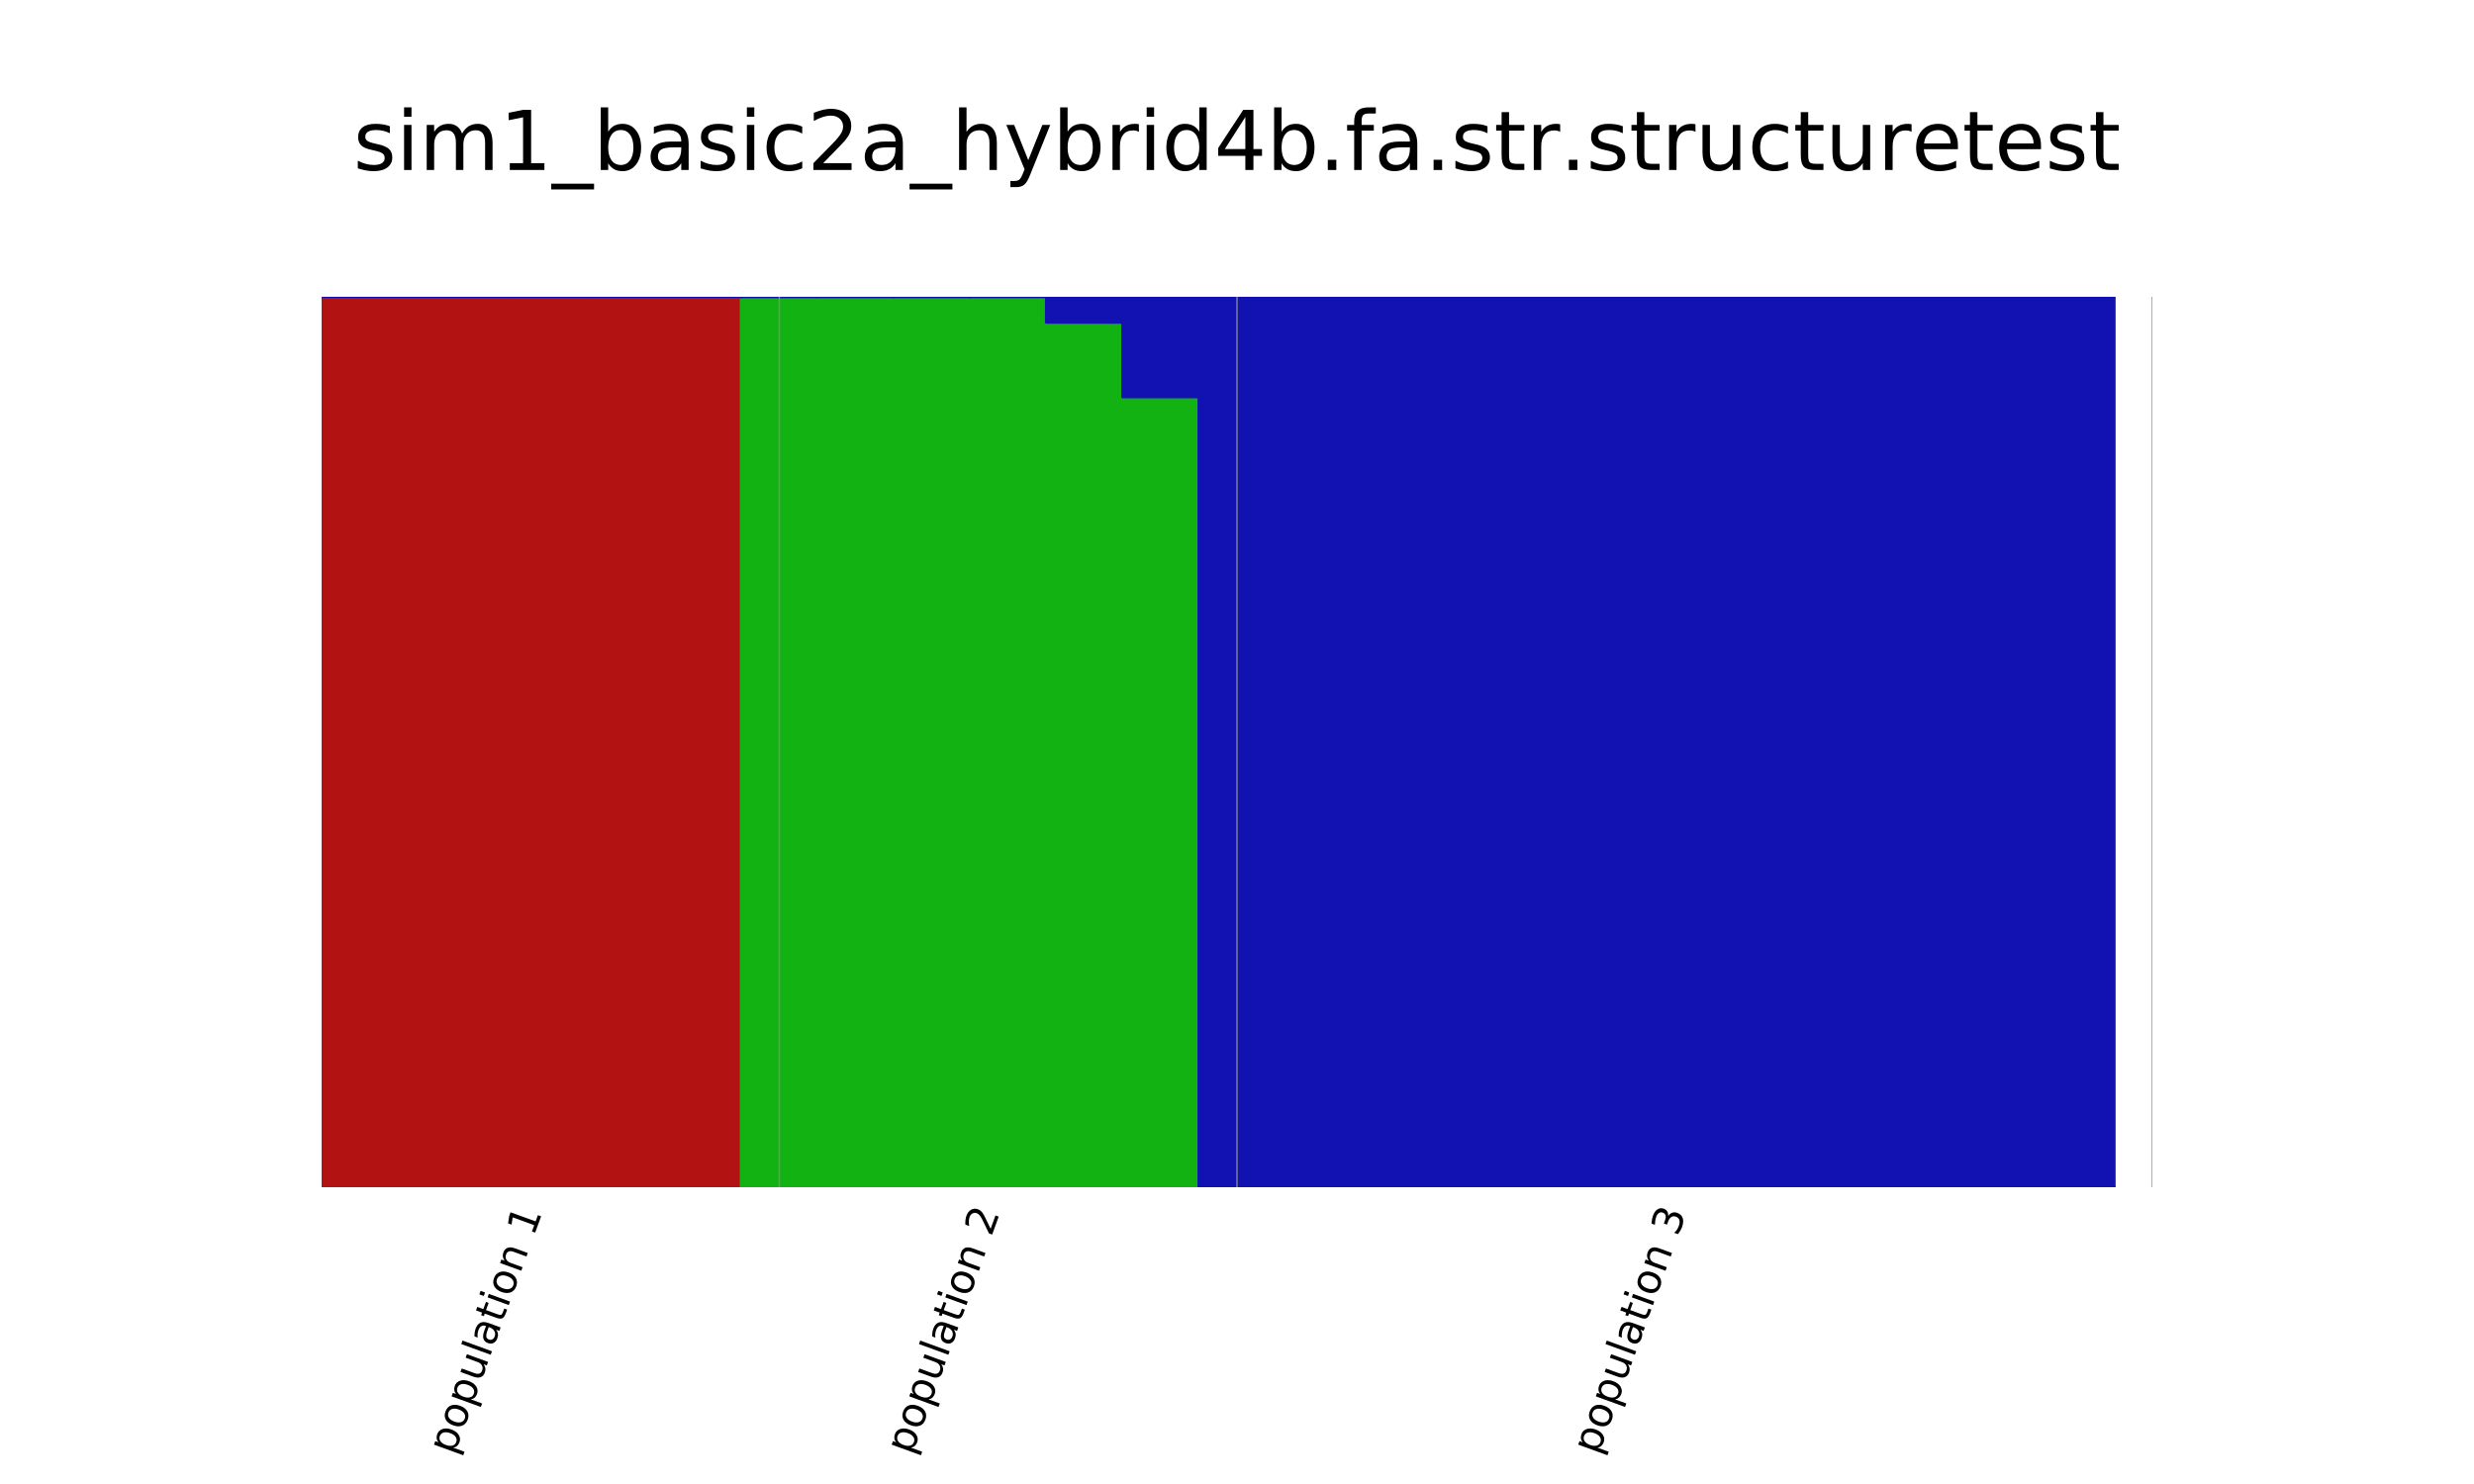 <?xml version="1.0" encoding="utf-8" standalone="no"?>
<!DOCTYPE svg PUBLIC "-//W3C//DTD SVG 1.1//EN"
  "http://www.w3.org/Graphics/SVG/1.1/DTD/svg11.dtd">
<!-- Created with matplotlib (http://matplotlib.org/) -->
<svg height="216pt" version="1.1" viewBox="0 0 360 216" width="360pt" xmlns="http://www.w3.org/2000/svg" xmlns:xlink="http://www.w3.org/1999/xlink">
 <defs>
  <style type="text/css">
*{stroke-linecap:butt;stroke-linejoin:round;}
  </style>
 </defs>
 <g id="figure_1">
  <g id="patch_1">
   <path d="M 0 216 
L 360 216 
L 360 0 
L 0 0 
z
" style="fill:#ffffff;"/>
  </g>
  <g id="axes_1">
   <g id="patch_2">
    <path d="M 46.8 172.8 
L 313.2 172.8 
L 313.2 43.2 
L 46.8 43.2 
z
" style="fill:#ffffff;"/>
   </g>
   <g id="patch_3">
    <path clip-path="url(#p3ae3f49b3e)" d="M 41.25 172.8 
L 52.35 172.8 
L 52.35 43.201 
L 41.25 43.201 
z
" style="fill:#b21212;stroke:#b21212;stroke-linejoin:miter;stroke-width:0.4;"/>
   </g>
   <g id="patch_4">
    <path clip-path="url(#p3ae3f49b3e)" d="M 52.35 172.8 
L 63.45 172.8 
L 63.45 43.201 
L 52.35 43.201 
z
" style="fill:#b21212;stroke:#b21212;stroke-linejoin:miter;stroke-width:0.4;"/>
   </g>
   <g id="patch_5">
    <path clip-path="url(#p3ae3f49b3e)" d="M 63.45 172.8 
L 74.55 172.8 
L 74.55 43.201 
L 63.45 43.201 
z
" style="fill:#b21212;stroke:#b21212;stroke-linejoin:miter;stroke-width:0.4;"/>
   </g>
   <g id="patch_6">
    <path clip-path="url(#p3ae3f49b3e)" d="M 74.55 172.8 
L 85.65 172.8 
L 85.65 43.201 
L 74.55 43.201 
z
" style="fill:#b21212;stroke:#b21212;stroke-linejoin:miter;stroke-width:0.4;"/>
   </g>
   <g id="patch_7">
    <path clip-path="url(#p3ae3f49b3e)" d="M 85.65 172.8 
L 96.75 172.8 
L 96.75 43.201 
L 85.65 43.201 
z
" style="fill:#b21212;stroke:#b21212;stroke-linejoin:miter;stroke-width:0.4;"/>
   </g>
   <g id="patch_8">
    <path clip-path="url(#p3ae3f49b3e)" d="M 96.75 172.8 
L 107.85 172.8 
L 107.85 43.201 
L 96.75 43.201 
z
" style="fill:#b21212;stroke:#b21212;stroke-linejoin:miter;stroke-width:0.4;"/>
   </g>
   <g id="patch_9">
    <path clip-path="url(#p3ae3f49b3e)" d="M 107.85 172.8 
L 118.95 172.8 
L 118.95 172.799 
L 107.85 172.799 
z
" style="fill:#b21212;stroke:#b21212;stroke-linejoin:miter;stroke-width:0.4;"/>
   </g>
   <g id="patch_10">
    <path clip-path="url(#p3ae3f49b3e)" d="M 118.95 172.8 
L 130.05 172.8 
L 130.05 172.799 
L 118.95 172.799 
z
" style="fill:#b21212;stroke:#b21212;stroke-linejoin:miter;stroke-width:0.4;"/>
   </g>
   <g id="patch_11">
    <path clip-path="url(#p3ae3f49b3e)" d="M 130.05 172.8 
L 141.15 172.8 
L 141.15 172.799 
L 130.05 172.799 
z
" style="fill:#b21212;stroke:#b21212;stroke-linejoin:miter;stroke-width:0.4;"/>
   </g>
   <g id="patch_12">
    <path clip-path="url(#p3ae3f49b3e)" d="M 141.15 172.8 
L 152.25 172.8 
L 152.25 172.799 
L 141.15 172.799 
z
" style="fill:#b21212;stroke:#b21212;stroke-linejoin:miter;stroke-width:0.4;"/>
   </g>
   <g id="patch_13">
    <path clip-path="url(#p3ae3f49b3e)" d="M 152.25 172.8 
L 163.35 172.8 
L 163.35 172.799 
L 152.25 172.799 
z
" style="fill:#b21212;stroke:#b21212;stroke-linejoin:miter;stroke-width:0.4;"/>
   </g>
   <g id="patch_14">
    <path clip-path="url(#p3ae3f49b3e)" d="M 163.35 172.8 
L 174.45 172.8 
L 174.45 172.799 
L 163.35 172.799 
z
" style="fill:#b21212;stroke:#b21212;stroke-linejoin:miter;stroke-width:0.4;"/>
   </g>
   <g id="patch_15">
    <path clip-path="url(#p3ae3f49b3e)" d="M 174.45 172.8 
L 185.55 172.8 
L 185.55 172.799 
L 174.45 172.799 
z
" style="fill:#b21212;stroke:#b21212;stroke-linejoin:miter;stroke-width:0.4;"/>
   </g>
   <g id="patch_16">
    <path clip-path="url(#p3ae3f49b3e)" d="M 185.55 172.8 
L 196.65 172.8 
L 196.65 172.799 
L 185.55 172.799 
z
" style="fill:#b21212;stroke:#b21212;stroke-linejoin:miter;stroke-width:0.4;"/>
   </g>
   <g id="patch_17">
    <path clip-path="url(#p3ae3f49b3e)" d="M 196.65 172.8 
L 207.75 172.8 
L 207.75 172.799 
L 196.65 172.799 
z
" style="fill:#b21212;stroke:#b21212;stroke-linejoin:miter;stroke-width:0.4;"/>
   </g>
   <g id="patch_18">
    <path clip-path="url(#p3ae3f49b3e)" d="M 207.75 172.8 
L 218.85 172.8 
L 218.85 172.799 
L 207.75 172.799 
z
" style="fill:#b21212;stroke:#b21212;stroke-linejoin:miter;stroke-width:0.4;"/>
   </g>
   <g id="patch_19">
    <path clip-path="url(#p3ae3f49b3e)" d="M 218.85 172.8 
L 229.95 172.8 
L 229.95 172.799 
L 218.85 172.799 
z
" style="fill:#b21212;stroke:#b21212;stroke-linejoin:miter;stroke-width:0.4;"/>
   </g>
   <g id="patch_20">
    <path clip-path="url(#p3ae3f49b3e)" d="M 229.95 172.8 
L 241.05 172.8 
L 241.05 172.799 
L 229.95 172.799 
z
" style="fill:#b21212;stroke:#b21212;stroke-linejoin:miter;stroke-width:0.4;"/>
   </g>
   <g id="patch_21">
    <path clip-path="url(#p3ae3f49b3e)" d="M 241.05 172.8 
L 252.15 172.8 
L 252.15 172.799 
L 241.05 172.799 
z
" style="fill:#b21212;stroke:#b21212;stroke-linejoin:miter;stroke-width:0.4;"/>
   </g>
   <g id="patch_22">
    <path clip-path="url(#p3ae3f49b3e)" d="M 252.15 172.8 
L 263.25 172.8 
L 263.25 172.799 
L 252.15 172.799 
z
" style="fill:#b21212;stroke:#b21212;stroke-linejoin:miter;stroke-width:0.4;"/>
   </g>
   <g id="patch_23">
    <path clip-path="url(#p3ae3f49b3e)" d="M 263.25 172.8 
L 274.35 172.8 
L 274.35 172.799 
L 263.25 172.799 
z
" style="fill:#b21212;stroke:#b21212;stroke-linejoin:miter;stroke-width:0.4;"/>
   </g>
   <g id="patch_24">
    <path clip-path="url(#p3ae3f49b3e)" d="M 274.35 172.8 
L 285.45 172.8 
L 285.45 172.799 
L 274.35 172.799 
z
" style="fill:#b21212;stroke:#b21212;stroke-linejoin:miter;stroke-width:0.4;"/>
   </g>
   <g id="patch_25">
    <path clip-path="url(#p3ae3f49b3e)" d="M 285.45 172.8 
L 296.55 172.8 
L 296.55 172.799 
L 285.45 172.799 
z
" style="fill:#b21212;stroke:#b21212;stroke-linejoin:miter;stroke-width:0.4;"/>
   </g>
   <g id="patch_26">
    <path clip-path="url(#p3ae3f49b3e)" d="M 296.55 172.8 
L 307.65 172.8 
L 307.65 172.799 
L 296.55 172.799 
z
" style="fill:#b21212;stroke:#b21212;stroke-linejoin:miter;stroke-width:0.4;"/>
   </g>
   <g id="patch_27">
    <path clip-path="url(#p3ae3f49b3e)" d="M 41.25 43.201 
L 52.35 43.201 
L 52.35 43.201 
L 41.25 43.201 
z
" style="fill:#12b212;stroke:#12b212;stroke-linejoin:miter;stroke-width:0.4;"/>
   </g>
   <g id="patch_28">
    <path clip-path="url(#p3ae3f49b3e)" d="M 52.35 43.201 
L 63.45 43.201 
L 63.45 43.201 
L 52.35 43.201 
z
" style="fill:#12b212;stroke:#12b212;stroke-linejoin:miter;stroke-width:0.4;"/>
   </g>
   <g id="patch_29">
    <path clip-path="url(#p3ae3f49b3e)" d="M 63.45 43.201 
L 74.55 43.201 
L 74.55 43.201 
L 63.45 43.201 
z
" style="fill:#12b212;stroke:#12b212;stroke-linejoin:miter;stroke-width:0.4;"/>
   </g>
   <g id="patch_30">
    <path clip-path="url(#p3ae3f49b3e)" d="M 74.55 43.201 
L 85.65 43.201 
L 85.65 43.201 
L 74.55 43.201 
z
" style="fill:#12b212;stroke:#12b212;stroke-linejoin:miter;stroke-width:0.4;"/>
   </g>
   <g id="patch_31">
    <path clip-path="url(#p3ae3f49b3e)" d="M 85.65 43.201 
L 96.75 43.201 
L 96.75 43.201 
L 85.65 43.201 
z
" style="fill:#12b212;stroke:#12b212;stroke-linejoin:miter;stroke-width:0.4;"/>
   </g>
   <g id="patch_32">
    <path clip-path="url(#p3ae3f49b3e)" d="M 96.75 43.201 
L 107.85 43.201 
L 107.85 43.201 
L 96.75 43.201 
z
" style="fill:#12b212;stroke:#12b212;stroke-linejoin:miter;stroke-width:0.4;"/>
   </g>
   <g id="patch_33">
    <path clip-path="url(#p3ae3f49b3e)" d="M 107.85 172.799 
L 118.95 172.799 
L 118.95 43.201 
L 107.85 43.201 
z
" style="fill:#12b212;stroke:#12b212;stroke-linejoin:miter;stroke-width:0.4;"/>
   </g>
   <g id="patch_34">
    <path clip-path="url(#p3ae3f49b3e)" d="M 118.95 172.799 
L 130.05 172.799 
L 130.05 43.201 
L 118.95 43.201 
z
" style="fill:#12b212;stroke:#12b212;stroke-linejoin:miter;stroke-width:0.4;"/>
   </g>
   <g id="patch_35">
    <path clip-path="url(#p3ae3f49b3e)" d="M 130.05 172.799 
L 141.15 172.799 
L 141.15 43.2 
L 130.05 43.2 
z
" style="fill:#12b212;stroke:#12b212;stroke-linejoin:miter;stroke-width:0.4;"/>
   </g>
   <g id="patch_36">
    <path clip-path="url(#p3ae3f49b3e)" d="M 141.15 172.799 
L 152.25 172.799 
L 152.25 43.2 
L 141.15 43.2 
z
" style="fill:#12b212;stroke:#12b212;stroke-linejoin:miter;stroke-width:0.4;"/>
   </g>
   <g id="patch_37">
    <path clip-path="url(#p3ae3f49b3e)" d="M 152.25 172.799 
L 163.35 172.799 
L 163.35 46.922 
L 152.25 46.922 
z
" style="fill:#12b212;stroke:#12b212;stroke-linejoin:miter;stroke-width:0.4;"/>
   </g>
   <g id="patch_38">
    <path clip-path="url(#p3ae3f49b3e)" d="M 163.35 172.799 
L 174.45 172.799 
L 174.45 57.773 
L 163.35 57.773 
z
" style="fill:#12b212;stroke:#12b212;stroke-linejoin:miter;stroke-width:0.4;"/>
   </g>
   <g id="patch_39">
    <path clip-path="url(#p3ae3f49b3e)" d="M 174.45 172.799 
L 185.55 172.799 
L 185.55 172.799 
L 174.45 172.799 
z
" style="fill:#12b212;stroke:#12b212;stroke-linejoin:miter;stroke-width:0.4;"/>
   </g>
   <g id="patch_40">
    <path clip-path="url(#p3ae3f49b3e)" d="M 185.55 172.799 
L 196.65 172.799 
L 196.65 172.799 
L 185.55 172.799 
z
" style="fill:#12b212;stroke:#12b212;stroke-linejoin:miter;stroke-width:0.4;"/>
   </g>
   <g id="patch_41">
    <path clip-path="url(#p3ae3f49b3e)" d="M 196.65 172.799 
L 207.75 172.799 
L 207.75 172.799 
L 196.65 172.799 
z
" style="fill:#12b212;stroke:#12b212;stroke-linejoin:miter;stroke-width:0.4;"/>
   </g>
   <g id="patch_42">
    <path clip-path="url(#p3ae3f49b3e)" d="M 207.75 172.799 
L 218.85 172.799 
L 218.85 172.799 
L 207.75 172.799 
z
" style="fill:#12b212;stroke:#12b212;stroke-linejoin:miter;stroke-width:0.4;"/>
   </g>
   <g id="patch_43">
    <path clip-path="url(#p3ae3f49b3e)" d="M 218.85 172.799 
L 229.95 172.799 
L 229.95 172.799 
L 218.85 172.799 
z
" style="fill:#12b212;stroke:#12b212;stroke-linejoin:miter;stroke-width:0.4;"/>
   </g>
   <g id="patch_44">
    <path clip-path="url(#p3ae3f49b3e)" d="M 229.95 172.799 
L 241.05 172.799 
L 241.05 172.799 
L 229.95 172.799 
z
" style="fill:#12b212;stroke:#12b212;stroke-linejoin:miter;stroke-width:0.4;"/>
   </g>
   <g id="patch_45">
    <path clip-path="url(#p3ae3f49b3e)" d="M 241.05 172.799 
L 252.15 172.799 
L 252.15 172.799 
L 241.05 172.799 
z
" style="fill:#12b212;stroke:#12b212;stroke-linejoin:miter;stroke-width:0.4;"/>
   </g>
   <g id="patch_46">
    <path clip-path="url(#p3ae3f49b3e)" d="M 252.15 172.799 
L 263.25 172.799 
L 263.25 172.799 
L 252.15 172.799 
z
" style="fill:#12b212;stroke:#12b212;stroke-linejoin:miter;stroke-width:0.4;"/>
   </g>
   <g id="patch_47">
    <path clip-path="url(#p3ae3f49b3e)" d="M 263.25 172.799 
L 274.35 172.799 
L 274.35 172.799 
L 263.25 172.799 
z
" style="fill:#12b212;stroke:#12b212;stroke-linejoin:miter;stroke-width:0.4;"/>
   </g>
   <g id="patch_48">
    <path clip-path="url(#p3ae3f49b3e)" d="M 274.35 172.799 
L 285.45 172.799 
L 285.45 172.799 
L 274.35 172.799 
z
" style="fill:#12b212;stroke:#12b212;stroke-linejoin:miter;stroke-width:0.4;"/>
   </g>
   <g id="patch_49">
    <path clip-path="url(#p3ae3f49b3e)" d="M 285.45 172.799 
L 296.55 172.799 
L 296.55 172.799 
L 285.45 172.799 
z
" style="fill:#12b212;stroke:#12b212;stroke-linejoin:miter;stroke-width:0.4;"/>
   </g>
   <g id="patch_50">
    <path clip-path="url(#p3ae3f49b3e)" d="M 296.55 172.799 
L 307.65 172.799 
L 307.65 172.799 
L 296.55 172.799 
z
" style="fill:#12b212;stroke:#12b212;stroke-linejoin:miter;stroke-width:0.4;"/>
   </g>
   <g id="patch_51">
    <path clip-path="url(#p3ae3f49b3e)" d="M 41.25 43.201 
L 52.35 43.201 
L 52.35 43.2 
L 41.25 43.2 
z
" style="fill:#1212b2;stroke:#1212b2;stroke-linejoin:miter;stroke-width:0.4;"/>
   </g>
   <g id="patch_52">
    <path clip-path="url(#p3ae3f49b3e)" d="M 52.35 43.201 
L 63.45 43.201 
L 63.45 43.2 
L 52.35 43.2 
z
" style="fill:#1212b2;stroke:#1212b2;stroke-linejoin:miter;stroke-width:0.4;"/>
   </g>
   <g id="patch_53">
    <path clip-path="url(#p3ae3f49b3e)" d="M 63.45 43.201 
L 74.55 43.201 
L 74.55 43.2 
L 63.45 43.2 
z
" style="fill:#1212b2;stroke:#1212b2;stroke-linejoin:miter;stroke-width:0.4;"/>
   </g>
   <g id="patch_54">
    <path clip-path="url(#p3ae3f49b3e)" d="M 74.55 43.201 
L 85.65 43.201 
L 85.65 43.2 
L 74.55 43.2 
z
" style="fill:#1212b2;stroke:#1212b2;stroke-linejoin:miter;stroke-width:0.4;"/>
   </g>
   <g id="patch_55">
    <path clip-path="url(#p3ae3f49b3e)" d="M 85.65 43.201 
L 96.75 43.201 
L 96.75 43.2 
L 85.65 43.2 
z
" style="fill:#1212b2;stroke:#1212b2;stroke-linejoin:miter;stroke-width:0.4;"/>
   </g>
   <g id="patch_56">
    <path clip-path="url(#p3ae3f49b3e)" d="M 96.75 43.201 
L 107.85 43.201 
L 107.85 43.2 
L 96.75 43.2 
z
" style="fill:#1212b2;stroke:#1212b2;stroke-linejoin:miter;stroke-width:0.4;"/>
   </g>
   <g id="patch_57">
    <path clip-path="url(#p3ae3f49b3e)" d="M 107.85 43.201 
L 118.95 43.201 
L 118.95 43.2 
L 107.85 43.2 
z
" style="fill:#1212b2;stroke:#1212b2;stroke-linejoin:miter;stroke-width:0.4;"/>
   </g>
   <g id="patch_58">
    <path clip-path="url(#p3ae3f49b3e)" d="M 118.95 43.201 
L 130.05 43.201 
L 130.05 43.2 
L 118.95 43.2 
z
" style="fill:#1212b2;stroke:#1212b2;stroke-linejoin:miter;stroke-width:0.4;"/>
   </g>
   <g id="patch_59">
    <path clip-path="url(#p3ae3f49b3e)" d="M 130.05 43.2 
L 141.15 43.2 
L 141.15 43.2 
L 130.05 43.2 
z
" style="fill:#1212b2;stroke:#1212b2;stroke-linejoin:miter;stroke-width:0.4;"/>
   </g>
   <g id="patch_60">
    <path clip-path="url(#p3ae3f49b3e)" d="M 141.15 43.2 
L 152.25 43.2 
L 152.25 43.2 
L 141.15 43.2 
z
" style="fill:#1212b2;stroke:#1212b2;stroke-linejoin:miter;stroke-width:0.4;"/>
   </g>
   <g id="patch_61">
    <path clip-path="url(#p3ae3f49b3e)" d="M 152.25 46.922 
L 163.35 46.922 
L 163.35 43.2 
L 152.25 43.2 
z
" style="fill:#1212b2;stroke:#1212b2;stroke-linejoin:miter;stroke-width:0.4;"/>
   </g>
   <g id="patch_62">
    <path clip-path="url(#p3ae3f49b3e)" d="M 163.35 57.773 
L 174.45 57.773 
L 174.45 43.2 
L 163.35 43.2 
z
" style="fill:#1212b2;stroke:#1212b2;stroke-linejoin:miter;stroke-width:0.4;"/>
   </g>
   <g id="patch_63">
    <path clip-path="url(#p3ae3f49b3e)" d="M 174.45 172.799 
L 185.55 172.799 
L 185.55 43.2 
L 174.45 43.2 
z
" style="fill:#1212b2;stroke:#1212b2;stroke-linejoin:miter;stroke-width:0.4;"/>
   </g>
   <g id="patch_64">
    <path clip-path="url(#p3ae3f49b3e)" d="M 185.55 172.799 
L 196.65 172.799 
L 196.65 43.2 
L 185.55 43.2 
z
" style="fill:#1212b2;stroke:#1212b2;stroke-linejoin:miter;stroke-width:0.4;"/>
   </g>
   <g id="patch_65">
    <path clip-path="url(#p3ae3f49b3e)" d="M 196.65 172.799 
L 207.75 172.799 
L 207.75 43.2 
L 196.65 43.2 
z
" style="fill:#1212b2;stroke:#1212b2;stroke-linejoin:miter;stroke-width:0.4;"/>
   </g>
   <g id="patch_66">
    <path clip-path="url(#p3ae3f49b3e)" d="M 207.75 172.799 
L 218.85 172.799 
L 218.85 43.2 
L 207.75 43.2 
z
" style="fill:#1212b2;stroke:#1212b2;stroke-linejoin:miter;stroke-width:0.4;"/>
   </g>
   <g id="patch_67">
    <path clip-path="url(#p3ae3f49b3e)" d="M 218.85 172.799 
L 229.95 172.799 
L 229.95 43.2 
L 218.85 43.2 
z
" style="fill:#1212b2;stroke:#1212b2;stroke-linejoin:miter;stroke-width:0.4;"/>
   </g>
   <g id="patch_68">
    <path clip-path="url(#p3ae3f49b3e)" d="M 229.95 172.799 
L 241.05 172.799 
L 241.05 43.2 
L 229.95 43.2 
z
" style="fill:#1212b2;stroke:#1212b2;stroke-linejoin:miter;stroke-width:0.4;"/>
   </g>
   <g id="patch_69">
    <path clip-path="url(#p3ae3f49b3e)" d="M 241.05 172.799 
L 252.15 172.799 
L 252.15 43.2 
L 241.05 43.2 
z
" style="fill:#1212b2;stroke:#1212b2;stroke-linejoin:miter;stroke-width:0.4;"/>
   </g>
   <g id="patch_70">
    <path clip-path="url(#p3ae3f49b3e)" d="M 252.15 172.799 
L 263.25 172.799 
L 263.25 43.2 
L 252.15 43.2 
z
" style="fill:#1212b2;stroke:#1212b2;stroke-linejoin:miter;stroke-width:0.4;"/>
   </g>
   <g id="patch_71">
    <path clip-path="url(#p3ae3f49b3e)" d="M 263.25 172.799 
L 274.35 172.799 
L 274.35 43.2 
L 263.25 43.2 
z
" style="fill:#1212b2;stroke:#1212b2;stroke-linejoin:miter;stroke-width:0.4;"/>
   </g>
   <g id="patch_72">
    <path clip-path="url(#p3ae3f49b3e)" d="M 274.35 172.799 
L 285.45 172.799 
L 285.45 43.2 
L 274.35 43.2 
z
" style="fill:#1212b2;stroke:#1212b2;stroke-linejoin:miter;stroke-width:0.4;"/>
   </g>
   <g id="patch_73">
    <path clip-path="url(#p3ae3f49b3e)" d="M 285.45 172.799 
L 296.55 172.799 
L 296.55 43.2 
L 285.45 43.2 
z
" style="fill:#1212b2;stroke:#1212b2;stroke-linejoin:miter;stroke-width:0.4;"/>
   </g>
   <g id="patch_74">
    <path clip-path="url(#p3ae3f49b3e)" d="M 296.55 172.799 
L 307.65 172.799 
L 307.65 43.2 
L 296.55 43.2 
z
" style="fill:#1212b2;stroke:#1212b2;stroke-linejoin:miter;stroke-width:0.4;"/>
   </g>
   <g id="matplotlib.axis_1">
    <g id="xtick_1"/>
    <g id="xtick_2"/>
    <g id="xtick_3"/>
    <g id="xtick_4"/>
    <g id="xtick_5"/>
    <g id="xtick_6"/>
    <g id="xtick_7"/>
    <g id="xtick_8"/>
   </g>
   <g id="matplotlib.axis_2">
    <g id="ytick_1"/>
    <g id="ytick_2"/>
    <g id="ytick_3"/>
    <g id="ytick_4"/>
    <g id="ytick_5"/>
    <g id="ytick_6"/>
   </g>
   <g id="line2d_1">
    <path clip-path="url(#p3ae3f49b3e)" d="M 113.4 172.8 
L 113.4 43.2 
" style="fill:none;stroke:#888888;stroke-linecap:square;stroke-width:0.2;"/>
   </g>
   <g id="line2d_2">
    <path clip-path="url(#p3ae3f49b3e)" d="M 180 172.8 
L 180 43.2 
" style="fill:none;stroke:#888888;stroke-linecap:square;stroke-width:0.2;"/>
   </g>
   <g id="line2d_3">
    <path clip-path="url(#p3ae3f49b3e)" d="M 313.2 172.8 
L 313.2 43.2 
" style="fill:none;stroke:#888888;stroke-linecap:square;stroke-width:0.2;"/>
   </g>
   <g id="patch_75">
    <path d="M 46.8 172.8 
L 46.8 43.2 
" style="fill:none;stroke:#000000;stroke-linecap:square;stroke-linejoin:miter;stroke-width:0.001;"/>
   </g>
   <g id="patch_76">
    <path d="M 313.2 172.8 
L 313.2 43.2 
" style="fill:none;stroke:#000000;stroke-linecap:square;stroke-linejoin:miter;stroke-width:0.001;"/>
   </g>
   <g id="patch_77">
    <path d="M 46.8 172.8 
L 313.2 172.8 
" style="fill:none;stroke:#000000;stroke-linecap:square;stroke-linejoin:miter;stroke-width:0.001;"/>
   </g>
   <g id="patch_78">
    <path d="M 46.8 43.2 
L 313.2 43.2 
" style="fill:none;stroke:#000000;stroke-linecap:square;stroke-linejoin:miter;stroke-width:0.001;"/>
   </g>
  </g>
  <g id="text_1">
   <!-- sim1_basic2a_hybrid4b.fa.str.structuretest -->
   <defs>
    <path d="M 44.281 53.078 
L 44.281 44.578 
Q 40.484 46.531 36.375 47.5 
Q 32.281 48.484 27.875 48.484 
Q 21.188 48.484 17.844 46.438 
Q 14.5 44.391 14.5 40.281 
Q 14.5 37.156 16.891 35.375 
Q 19.281 33.594 26.516 31.984 
L 29.594 31.297 
Q 39.156 29.25 43.188 25.516 
Q 47.219 21.781 47.219 15.094 
Q 47.219 7.469 41.188 3.016 
Q 35.156 -1.422 24.609 -1.422 
Q 20.219 -1.422 15.453 -0.562 
Q 10.688 0.297 5.422 2 
L 5.422 11.281 
Q 10.406 8.688 15.234 7.391 
Q 20.062 6.109 24.812 6.109 
Q 31.156 6.109 34.562 8.281 
Q 37.984 10.453 37.984 14.406 
Q 37.984 18.062 35.516 20.016 
Q 33.062 21.969 24.703 23.781 
L 21.578 24.516 
Q 13.234 26.266 9.516 29.906 
Q 5.812 33.547 5.812 39.891 
Q 5.812 47.609 11.281 51.797 
Q 16.75 56 26.812 56 
Q 31.781 56 36.172 55.266 
Q 40.578 54.547 44.281 53.078 
z
" id="DejaVuSans-73"/>
    <path d="M 9.422 54.688 
L 18.406 54.688 
L 18.406 0 
L 9.422 0 
z
M 9.422 75.984 
L 18.406 75.984 
L 18.406 64.594 
L 9.422 64.594 
z
" id="DejaVuSans-69"/>
    <path d="M 52 44.188 
Q 55.375 50.25 60.062 53.125 
Q 64.75 56 71.094 56 
Q 79.641 56 84.281 50.016 
Q 88.922 44.047 88.922 33.016 
L 88.922 0 
L 79.891 0 
L 79.891 32.719 
Q 79.891 40.578 77.094 44.375 
Q 74.312 48.188 68.609 48.188 
Q 61.625 48.188 57.562 43.547 
Q 53.516 38.922 53.516 30.906 
L 53.516 0 
L 44.484 0 
L 44.484 32.719 
Q 44.484 40.625 41.703 44.406 
Q 38.922 48.188 33.109 48.188 
Q 26.219 48.188 22.156 43.531 
Q 18.109 38.875 18.109 30.906 
L 18.109 0 
L 9.078 0 
L 9.078 54.688 
L 18.109 54.688 
L 18.109 46.188 
Q 21.188 51.219 25.484 53.609 
Q 29.781 56 35.688 56 
Q 41.656 56 45.828 52.969 
Q 50 49.953 52 44.188 
z
" id="DejaVuSans-6d"/>
    <path d="M 12.406 8.297 
L 28.516 8.297 
L 28.516 63.922 
L 10.984 60.406 
L 10.984 69.391 
L 28.422 72.906 
L 38.281 72.906 
L 38.281 8.297 
L 54.391 8.297 
L 54.391 0 
L 12.406 0 
z
" id="DejaVuSans-31"/>
    <path d="M 50.984 -16.609 
L 50.984 -23.578 
L -0.984 -23.578 
L -0.984 -16.609 
z
" id="DejaVuSans-5f"/>
    <path d="M 48.688 27.297 
Q 48.688 37.203 44.609 42.844 
Q 40.531 48.484 33.406 48.484 
Q 26.266 48.484 22.188 42.844 
Q 18.109 37.203 18.109 27.297 
Q 18.109 17.391 22.188 11.75 
Q 26.266 6.109 33.406 6.109 
Q 40.531 6.109 44.609 11.75 
Q 48.688 17.391 48.688 27.297 
z
M 18.109 46.391 
Q 20.953 51.266 25.266 53.625 
Q 29.594 56 35.594 56 
Q 45.562 56 51.781 48.094 
Q 58.016 40.188 58.016 27.297 
Q 58.016 14.406 51.781 6.484 
Q 45.562 -1.422 35.594 -1.422 
Q 29.594 -1.422 25.266 0.953 
Q 20.953 3.328 18.109 8.203 
L 18.109 0 
L 9.078 0 
L 9.078 75.984 
L 18.109 75.984 
z
" id="DejaVuSans-62"/>
    <path d="M 34.281 27.484 
Q 23.391 27.484 19.188 25 
Q 14.984 22.516 14.984 16.5 
Q 14.984 11.719 18.141 8.906 
Q 21.297 6.109 26.703 6.109 
Q 34.188 6.109 38.703 11.406 
Q 43.219 16.703 43.219 25.484 
L 43.219 27.484 
z
M 52.203 31.203 
L 52.203 0 
L 43.219 0 
L 43.219 8.297 
Q 40.141 3.328 35.547 0.953 
Q 30.953 -1.422 24.312 -1.422 
Q 15.922 -1.422 10.953 3.297 
Q 6 8.016 6 15.922 
Q 6 25.141 12.172 29.828 
Q 18.359 34.516 30.609 34.516 
L 43.219 34.516 
L 43.219 35.406 
Q 43.219 41.609 39.141 45 
Q 35.062 48.391 27.688 48.391 
Q 23 48.391 18.547 47.266 
Q 14.109 46.141 10.016 43.891 
L 10.016 52.203 
Q 14.938 54.109 19.578 55.047 
Q 24.219 56 28.609 56 
Q 40.484 56 46.344 49.844 
Q 52.203 43.703 52.203 31.203 
z
" id="DejaVuSans-61"/>
    <path d="M 48.781 52.594 
L 48.781 44.188 
Q 44.969 46.297 41.141 47.344 
Q 37.312 48.391 33.406 48.391 
Q 24.656 48.391 19.812 42.844 
Q 14.984 37.312 14.984 27.297 
Q 14.984 17.281 19.812 11.734 
Q 24.656 6.203 33.406 6.203 
Q 37.312 6.203 41.141 7.25 
Q 44.969 8.297 48.781 10.406 
L 48.781 2.094 
Q 45.016 0.344 40.984 -0.531 
Q 36.969 -1.422 32.422 -1.422 
Q 20.062 -1.422 12.781 6.344 
Q 5.516 14.109 5.516 27.297 
Q 5.516 40.672 12.859 48.328 
Q 20.219 56 33.016 56 
Q 37.156 56 41.109 55.141 
Q 45.062 54.297 48.781 52.594 
z
" id="DejaVuSans-63"/>
    <path d="M 19.188 8.297 
L 53.609 8.297 
L 53.609 0 
L 7.328 0 
L 7.328 8.297 
Q 12.938 14.109 22.625 23.891 
Q 32.328 33.688 34.812 36.531 
Q 39.547 41.844 41.422 45.531 
Q 43.312 49.219 43.312 52.781 
Q 43.312 58.594 39.234 62.25 
Q 35.156 65.922 28.609 65.922 
Q 23.969 65.922 18.812 64.312 
Q 13.672 62.703 7.812 59.422 
L 7.812 69.391 
Q 13.766 71.781 18.938 73 
Q 24.125 74.219 28.422 74.219 
Q 39.75 74.219 46.484 68.547 
Q 53.219 62.891 53.219 53.422 
Q 53.219 48.922 51.531 44.891 
Q 49.859 40.875 45.406 35.406 
Q 44.188 33.984 37.641 27.219 
Q 31.109 20.453 19.188 8.297 
z
" id="DejaVuSans-32"/>
    <path d="M 54.891 33.016 
L 54.891 0 
L 45.906 0 
L 45.906 32.719 
Q 45.906 40.484 42.875 44.328 
Q 39.844 48.188 33.797 48.188 
Q 26.516 48.188 22.312 43.547 
Q 18.109 38.922 18.109 30.906 
L 18.109 0 
L 9.078 0 
L 9.078 75.984 
L 18.109 75.984 
L 18.109 46.188 
Q 21.344 51.125 25.703 53.562 
Q 30.078 56 35.797 56 
Q 45.219 56 50.047 50.172 
Q 54.891 44.344 54.891 33.016 
z
" id="DejaVuSans-68"/>
    <path d="M 32.172 -5.078 
Q 28.375 -14.844 24.75 -17.812 
Q 21.141 -20.797 15.094 -20.797 
L 7.906 -20.797 
L 7.906 -13.281 
L 13.188 -13.281 
Q 16.891 -13.281 18.938 -11.516 
Q 21 -9.766 23.484 -3.219 
L 25.094 0.875 
L 2.984 54.688 
L 12.5 54.688 
L 29.594 11.922 
L 46.688 54.688 
L 56.203 54.688 
z
" id="DejaVuSans-79"/>
    <path d="M 41.109 46.297 
Q 39.594 47.172 37.812 47.578 
Q 36.031 48 33.891 48 
Q 26.266 48 22.188 43.047 
Q 18.109 38.094 18.109 28.812 
L 18.109 0 
L 9.078 0 
L 9.078 54.688 
L 18.109 54.688 
L 18.109 46.188 
Q 20.953 51.172 25.484 53.578 
Q 30.031 56 36.531 56 
Q 37.453 56 38.578 55.875 
Q 39.703 55.766 41.062 55.516 
z
" id="DejaVuSans-72"/>
    <path d="M 45.406 46.391 
L 45.406 75.984 
L 54.391 75.984 
L 54.391 0 
L 45.406 0 
L 45.406 8.203 
Q 42.578 3.328 38.25 0.953 
Q 33.938 -1.422 27.875 -1.422 
Q 17.969 -1.422 11.734 6.484 
Q 5.516 14.406 5.516 27.297 
Q 5.516 40.188 11.734 48.094 
Q 17.969 56 27.875 56 
Q 33.938 56 38.25 53.625 
Q 42.578 51.266 45.406 46.391 
z
M 14.797 27.297 
Q 14.797 17.391 18.875 11.75 
Q 22.953 6.109 30.078 6.109 
Q 37.203 6.109 41.297 11.75 
Q 45.406 17.391 45.406 27.297 
Q 45.406 37.203 41.297 42.844 
Q 37.203 48.484 30.078 48.484 
Q 22.953 48.484 18.875 42.844 
Q 14.797 37.203 14.797 27.297 
z
" id="DejaVuSans-64"/>
    <path d="M 37.797 64.312 
L 12.891 25.391 
L 37.797 25.391 
z
M 35.203 72.906 
L 47.609 72.906 
L 47.609 25.391 
L 58.016 25.391 
L 58.016 17.188 
L 47.609 17.188 
L 47.609 0 
L 37.797 0 
L 37.797 17.188 
L 4.891 17.188 
L 4.891 26.703 
z
" id="DejaVuSans-34"/>
    <path d="M 10.688 12.406 
L 21 12.406 
L 21 0 
L 10.688 0 
z
" id="DejaVuSans-2e"/>
    <path d="M 37.109 75.984 
L 37.109 68.5 
L 28.516 68.5 
Q 23.688 68.5 21.797 66.547 
Q 19.922 64.594 19.922 59.516 
L 19.922 54.688 
L 34.719 54.688 
L 34.719 47.703 
L 19.922 47.703 
L 19.922 0 
L 10.891 0 
L 10.891 47.703 
L 2.297 47.703 
L 2.297 54.688 
L 10.891 54.688 
L 10.891 58.5 
Q 10.891 67.625 15.141 71.797 
Q 19.391 75.984 28.609 75.984 
z
" id="DejaVuSans-66"/>
    <path d="M 18.312 70.219 
L 18.312 54.688 
L 36.812 54.688 
L 36.812 47.703 
L 18.312 47.703 
L 18.312 18.016 
Q 18.312 11.328 20.141 9.422 
Q 21.969 7.516 27.594 7.516 
L 36.812 7.516 
L 36.812 0 
L 27.594 0 
Q 17.188 0 13.234 3.875 
Q 9.281 7.766 9.281 18.016 
L 9.281 47.703 
L 2.688 47.703 
L 2.688 54.688 
L 9.281 54.688 
L 9.281 70.219 
z
" id="DejaVuSans-74"/>
    <path d="M 8.5 21.578 
L 8.5 54.688 
L 17.484 54.688 
L 17.484 21.922 
Q 17.484 14.156 20.5 10.266 
Q 23.531 6.391 29.594 6.391 
Q 36.859 6.391 41.078 11.031 
Q 45.312 15.672 45.312 23.688 
L 45.312 54.688 
L 54.297 54.688 
L 54.297 0 
L 45.312 0 
L 45.312 8.406 
Q 42.047 3.422 37.719 1 
Q 33.406 -1.422 27.688 -1.422 
Q 18.266 -1.422 13.375 4.438 
Q 8.5 10.297 8.5 21.578 
z
M 31.109 56 
z
" id="DejaVuSans-75"/>
    <path d="M 56.203 29.594 
L 56.203 25.203 
L 14.891 25.203 
Q 15.484 15.922 20.484 11.062 
Q 25.484 6.203 34.422 6.203 
Q 39.594 6.203 44.453 7.469 
Q 49.312 8.734 54.109 11.281 
L 54.109 2.781 
Q 49.266 0.734 44.188 -0.344 
Q 39.109 -1.422 33.891 -1.422 
Q 20.797 -1.422 13.156 6.188 
Q 5.516 13.812 5.516 26.812 
Q 5.516 40.234 12.766 48.109 
Q 20.016 56 32.328 56 
Q 43.359 56 49.781 48.891 
Q 56.203 41.797 56.203 29.594 
z
M 47.219 32.234 
Q 47.125 39.594 43.094 43.984 
Q 39.062 48.391 32.422 48.391 
Q 24.906 48.391 20.391 44.141 
Q 15.875 39.891 15.188 32.172 
z
" id="DejaVuSans-65"/>
   </defs>
   <g transform="translate(51.417 24.744)scale(0.12 -0.12)">
    <use xlink:href="#DejaVuSans-73"/>
    <use x="52.1" xlink:href="#DejaVuSans-69"/>
    <use x="79.883" xlink:href="#DejaVuSans-6d"/>
    <use x="177.295" xlink:href="#DejaVuSans-31"/>
    <use x="240.918" xlink:href="#DejaVuSans-5f"/>
    <use x="290.918" xlink:href="#DejaVuSans-62"/>
    <use x="354.395" xlink:href="#DejaVuSans-61"/>
    <use x="415.674" xlink:href="#DejaVuSans-73"/>
    <use x="467.773" xlink:href="#DejaVuSans-69"/>
    <use x="495.557" xlink:href="#DejaVuSans-63"/>
    <use x="550.537" xlink:href="#DejaVuSans-32"/>
    <use x="614.16" xlink:href="#DejaVuSans-61"/>
    <use x="675.439" xlink:href="#DejaVuSans-5f"/>
    <use x="725.439" xlink:href="#DejaVuSans-68"/>
    <use x="788.818" xlink:href="#DejaVuSans-79"/>
    <use x="847.998" xlink:href="#DejaVuSans-62"/>
    <use x="911.475" xlink:href="#DejaVuSans-72"/>
    <use x="952.588" xlink:href="#DejaVuSans-69"/>
    <use x="980.371" xlink:href="#DejaVuSans-64"/>
    <use x="1043.848" xlink:href="#DejaVuSans-34"/>
    <use x="1107.471" xlink:href="#DejaVuSans-62"/>
    <use x="1170.947" xlink:href="#DejaVuSans-2e"/>
    <use x="1202.734" xlink:href="#DejaVuSans-66"/>
    <use x="1237.939" xlink:href="#DejaVuSans-61"/>
    <use x="1299.219" xlink:href="#DejaVuSans-2e"/>
    <use x="1331.006" xlink:href="#DejaVuSans-73"/>
    <use x="1383.105" xlink:href="#DejaVuSans-74"/>
    <use x="1422.314" xlink:href="#DejaVuSans-72"/>
    <use x="1463.287" xlink:href="#DejaVuSans-2e"/>
    <use x="1495.074" xlink:href="#DejaVuSans-73"/>
    <use x="1547.174" xlink:href="#DejaVuSans-74"/>
    <use x="1586.383" xlink:href="#DejaVuSans-72"/>
    <use x="1627.496" xlink:href="#DejaVuSans-75"/>
    <use x="1690.875" xlink:href="#DejaVuSans-63"/>
    <use x="1745.855" xlink:href="#DejaVuSans-74"/>
    <use x="1785.064" xlink:href="#DejaVuSans-75"/>
    <use x="1848.443" xlink:href="#DejaVuSans-72"/>
    <use x="1889.525" xlink:href="#DejaVuSans-65"/>
    <use x="1951.049" xlink:href="#DejaVuSans-74"/>
    <use x="1990.258" xlink:href="#DejaVuSans-65"/>
    <use x="2051.781" xlink:href="#DejaVuSans-73"/>
    <use x="2103.881" xlink:href="#DejaVuSans-74"/>
   </g>
  </g>
  <g id="text_2">
   <!-- population 1 -->
   <defs>
    <path d="M 18.109 8.203 
L 18.109 -20.797 
L 9.078 -20.797 
L 9.078 54.688 
L 18.109 54.688 
L 18.109 46.391 
Q 20.953 51.266 25.266 53.625 
Q 29.594 56 35.594 56 
Q 45.562 56 51.781 48.094 
Q 58.016 40.188 58.016 27.297 
Q 58.016 14.406 51.781 6.484 
Q 45.562 -1.422 35.594 -1.422 
Q 29.594 -1.422 25.266 0.953 
Q 20.953 3.328 18.109 8.203 
z
M 48.688 27.297 
Q 48.688 37.203 44.609 42.844 
Q 40.531 48.484 33.406 48.484 
Q 26.266 48.484 22.188 42.844 
Q 18.109 37.203 18.109 27.297 
Q 18.109 17.391 22.188 11.75 
Q 26.266 6.109 33.406 6.109 
Q 40.531 6.109 44.609 11.75 
Q 48.688 17.391 48.688 27.297 
z
" id="DejaVuSans-70"/>
    <path d="M 30.609 48.391 
Q 23.391 48.391 19.188 42.75 
Q 14.984 37.109 14.984 27.297 
Q 14.984 17.484 19.156 11.844 
Q 23.344 6.203 30.609 6.203 
Q 37.797 6.203 41.984 11.859 
Q 46.188 17.531 46.188 27.297 
Q 46.188 37.016 41.984 42.703 
Q 37.797 48.391 30.609 48.391 
z
M 30.609 56 
Q 42.328 56 49.016 48.375 
Q 55.719 40.766 55.719 27.297 
Q 55.719 13.875 49.016 6.219 
Q 42.328 -1.422 30.609 -1.422 
Q 18.844 -1.422 12.172 6.219 
Q 5.516 13.875 5.516 27.297 
Q 5.516 40.766 12.172 48.375 
Q 18.844 56 30.609 56 
z
" id="DejaVuSans-6f"/>
    <path d="M 9.422 75.984 
L 18.406 75.984 
L 18.406 0 
L 9.422 0 
z
" id="DejaVuSans-6c"/>
    <path d="M 54.891 33.016 
L 54.891 0 
L 45.906 0 
L 45.906 32.719 
Q 45.906 40.484 42.875 44.328 
Q 39.844 48.188 33.797 48.188 
Q 26.516 48.188 22.312 43.547 
Q 18.109 38.922 18.109 30.906 
L 18.109 0 
L 9.078 0 
L 9.078 54.688 
L 18.109 54.688 
L 18.109 46.188 
Q 21.344 51.125 25.703 53.562 
Q 30.078 56 35.797 56 
Q 45.219 56 50.047 50.172 
Q 54.891 44.344 54.891 33.016 
z
" id="DejaVuSans-6e"/>
    <path id="DejaVuSans-20"/>
   </defs>
   <g transform="translate(66.049 211.901)rotate(-70)scale(0.06 -0.06)">
    <use xlink:href="#DejaVuSans-70"/>
    <use x="63.477" xlink:href="#DejaVuSans-6f"/>
    <use x="124.658" xlink:href="#DejaVuSans-70"/>
    <use x="188.135" xlink:href="#DejaVuSans-75"/>
    <use x="251.514" xlink:href="#DejaVuSans-6c"/>
    <use x="279.297" xlink:href="#DejaVuSans-61"/>
    <use x="340.576" xlink:href="#DejaVuSans-74"/>
    <use x="379.785" xlink:href="#DejaVuSans-69"/>
    <use x="407.568" xlink:href="#DejaVuSans-6f"/>
    <use x="468.75" xlink:href="#DejaVuSans-6e"/>
    <use x="532.129" xlink:href="#DejaVuSans-20"/>
    <use x="563.916" xlink:href="#DejaVuSans-31"/>
   </g>
  </g>
  <g id="text_3">
   <!-- population 2 -->
   <g transform="translate(132.649 211.901)rotate(-70)scale(0.06 -0.06)">
    <use xlink:href="#DejaVuSans-70"/>
    <use x="63.477" xlink:href="#DejaVuSans-6f"/>
    <use x="124.658" xlink:href="#DejaVuSans-70"/>
    <use x="188.135" xlink:href="#DejaVuSans-75"/>
    <use x="251.514" xlink:href="#DejaVuSans-6c"/>
    <use x="279.297" xlink:href="#DejaVuSans-61"/>
    <use x="340.576" xlink:href="#DejaVuSans-74"/>
    <use x="379.785" xlink:href="#DejaVuSans-69"/>
    <use x="407.568" xlink:href="#DejaVuSans-6f"/>
    <use x="468.75" xlink:href="#DejaVuSans-6e"/>
    <use x="532.129" xlink:href="#DejaVuSans-20"/>
    <use x="563.916" xlink:href="#DejaVuSans-32"/>
   </g>
  </g>
  <g id="text_4">
   <!-- population 3 -->
   <defs>
    <path d="M 40.578 39.312 
Q 47.656 37.797 51.625 33 
Q 55.609 28.219 55.609 21.188 
Q 55.609 10.406 48.188 4.484 
Q 40.766 -1.422 27.094 -1.422 
Q 22.516 -1.422 17.656 -0.516 
Q 12.797 0.391 7.625 2.203 
L 7.625 11.719 
Q 11.719 9.328 16.594 8.109 
Q 21.484 6.891 26.812 6.891 
Q 36.078 6.891 40.938 10.547 
Q 45.797 14.203 45.797 21.188 
Q 45.797 27.641 41.281 31.266 
Q 36.766 34.906 28.719 34.906 
L 20.219 34.906 
L 20.219 43.016 
L 29.109 43.016 
Q 36.375 43.016 40.234 45.922 
Q 44.094 48.828 44.094 54.297 
Q 44.094 59.906 40.109 62.906 
Q 36.141 65.922 28.719 65.922 
Q 24.656 65.922 20.016 65.031 
Q 15.375 64.156 9.812 62.312 
L 9.812 71.094 
Q 15.438 72.656 20.344 73.438 
Q 25.25 74.219 29.594 74.219 
Q 40.828 74.219 47.359 69.109 
Q 53.906 64.016 53.906 55.328 
Q 53.906 49.266 50.438 45.094 
Q 46.969 40.922 40.578 39.312 
z
" id="DejaVuSans-33"/>
   </defs>
   <g transform="translate(232.549 211.901)rotate(-70)scale(0.06 -0.06)">
    <use xlink:href="#DejaVuSans-70"/>
    <use x="63.477" xlink:href="#DejaVuSans-6f"/>
    <use x="124.658" xlink:href="#DejaVuSans-70"/>
    <use x="188.135" xlink:href="#DejaVuSans-75"/>
    <use x="251.514" xlink:href="#DejaVuSans-6c"/>
    <use x="279.297" xlink:href="#DejaVuSans-61"/>
    <use x="340.576" xlink:href="#DejaVuSans-74"/>
    <use x="379.785" xlink:href="#DejaVuSans-69"/>
    <use x="407.568" xlink:href="#DejaVuSans-6f"/>
    <use x="468.75" xlink:href="#DejaVuSans-6e"/>
    <use x="532.129" xlink:href="#DejaVuSans-20"/>
    <use x="563.916" xlink:href="#DejaVuSans-33"/>
   </g>
  </g>
 </g>
 <defs>
  <clipPath id="p3ae3f49b3e">
   <rect height="129.6" width="266.4" x="46.8" y="43.2"/>
  </clipPath>
 </defs>
</svg>
